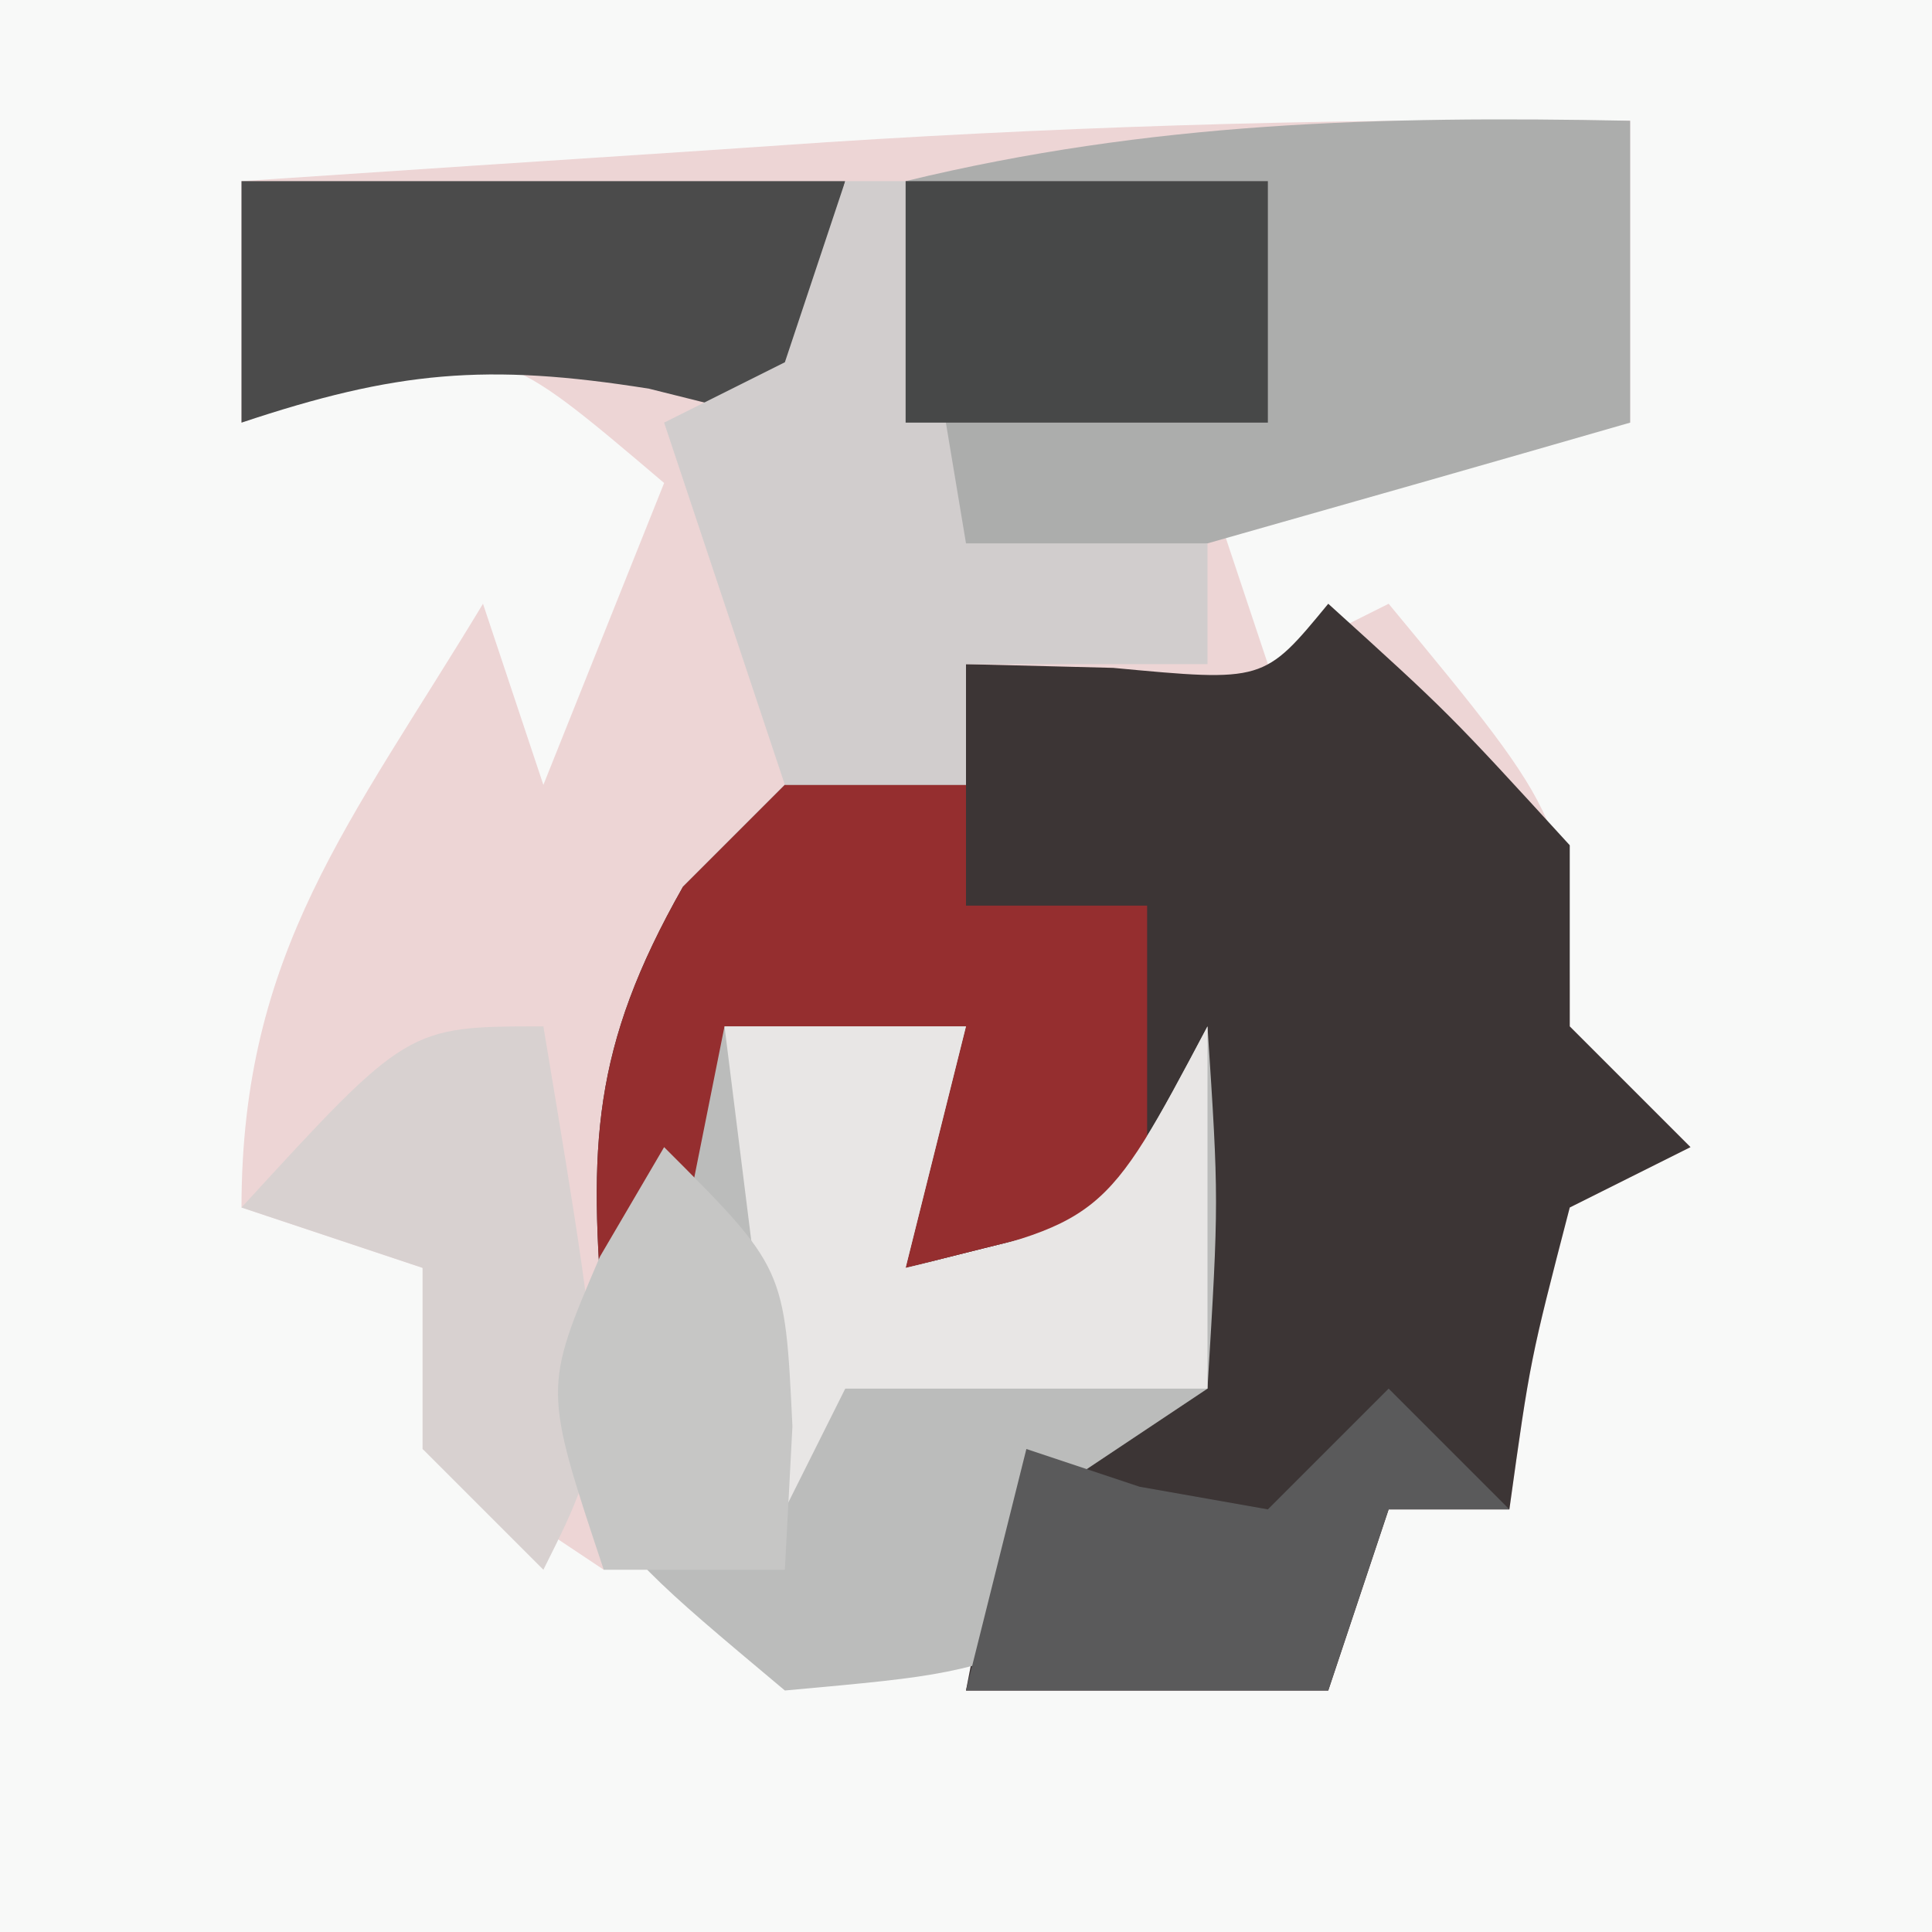 <?xml version="1.0" encoding="UTF-8"?>
<svg version="1.1" xmlns="http://www.w3.org/2000/svg" width="32" height="32">
<rect width="100%" height="100%" fill="#808080" stroke="none"/>
<path d="M0 0 C10.56 0 21.12 0 32 0 C32 10.56 32 21.12 32 32 C21.44 32 10.88 32 0 32 C0 21.44 0 10.88 0 0 Z " fill="#F8F9F8" transform="translate(0,0)"/>
<path d="M0 0 C0 1.65 0 3.3 0 5 C-2.31 5.33 -4.62 5.66 -7 6 C-6.67 6.99 -6.34 7.98 -6 9 C-5.34 8.67 -4.68 8.34 -4 8 C-1 11.625 -1 11.625 -1 15 C-0.34 15.66 0.32 16.32 1 17 C0.34 17.33 -0.32 17.66 -1 18 C-1.656 20.527 -1.656 20.527 -2 23 C-2.66 23 -3.32 23 -4 23 C-4.33 23.99 -4.66 24.98 -5 26 C-6.98 26 -8.96 26 -11 26 C-10.625 24.062 -10.625 24.062 -10 22 C-9.34 21.67 -8.68 21.34 -8 21 C-8 20.01 -8 19.02 -8 18 C-9.32 18.33 -10.64 18.66 -12 19 C-11.67 17.68 -11.34 16.36 -11 15 C-12.32 15 -13.64 15 -15 15 C-15.66 17.97 -16.32 20.94 -17 24 C-17.99 23.34 -18.98 22.68 -20 22 C-20 21.01 -20 20.02 -20 19 C-20.99 18.67 -21.98 18.34 -23 18 C-23 13.754 -21.182 11.615 -19 8 C-18.67 8.99 -18.34 9.98 -18 11 C-17.34 9.35 -16.68 7.7 -16 6 C-18.715 3.693 -18.715 3.693 -21.188 4.375 C-22.085 4.684 -22.085 4.684 -23 5 C-23 3.68 -23 2.36 -23 1 C-20.479 0.831 -17.959 0.664 -15.438 0.5 C-14.733 0.452 -14.029 0.405 -13.303 0.355 C-8.857 0.069 -4.455 -0.047 0 0 Z " fill="#EDD5D5" transform="translate(27,2)"/>
<path d="M0 0 C2 1.812 2 1.812 4 4 C4 4.99 4 5.98 4 7 C4.66 7.66 5.32 8.32 6 9 C5.01 9.495 5.01 9.495 4 10 C3.344 12.527 3.344 12.527 3 15 C2.34 15 1.68 15 1 15 C0.67 15.99 0.34 16.98 0 18 C-1.98 18 -3.96 18 -6 18 C-5.625 16.062 -5.625 16.062 -5 14 C-4.34 13.67 -3.68 13.34 -3 13 C-3 12.01 -3 11.02 -3 10 C-4.32 10.33 -5.64 10.66 -7 11 C-6.67 9.68 -6.34 8.36 -6 7 C-7.32 7 -8.64 7 -10 7 C-10.33 8.65 -10.66 10.3 -11 12 C-11.33 12 -11.66 12 -12 12 C-12.252 8.977 -12.204 7.36 -10.688 4.688 C-10.131 4.131 -9.574 3.574 -9 3 C-8.01 3 -7.02 3 -6 3 C-6 2.34 -6 1.68 -6 1 C-4.793 1.031 -4.793 1.031 -3.562 1.062 C-1.066 1.296 -1.066 1.296 0 0 Z " fill="#3C3535" transform="translate(22,10)"/>
<path d="M0 0 C1.32 0 2.64 0 4 0 C3.67 1.32 3.34 2.64 3 4 C6.278 3.248 6.278 3.248 8 0 C8.188 2.875 8.188 2.875 8 6 C7.01 6.66 6.02 7.32 5 8 C5.33 8.66 5.66 9.32 6 10 C3.75 10.75 3.75 10.75 1 11 C-1.312 9.062 -1.312 9.062 -3 7 C-2.01 4.69 -1.02 2.38 0 0 Z " fill="#BBBCBB" transform="translate(12,17)"/>
<path d="M0 0 C0 1.65 0 3.3 0 5 C-2.332 5.673 -4.665 6.338 -7 7 C-8.176 7.34 -8.176 7.34 -9.375 7.688 C-9.911 7.791 -10.447 7.894 -11 8 C-12 7 -12 7 -12.062 3.938 C-12.042 2.968 -12.021 1.999 -12 1 C-7.947 0.018 -4.161 -0.082 0 0 Z " fill="#ACADAC" transform="translate(27,2)"/>
<path d="M0 0 C0.99 0 1.98 0 3 0 C3 0.66 3 1.32 3 2 C3.99 2 4.98 2 6 2 C6 3.65 6 5.3 6 7 C4.68 7.33 3.36 7.66 2 8 C2.33 6.68 2.66 5.36 3 4 C1.68 4 0.36 4 -1 4 C-1.33 5.65 -1.66 7.3 -2 9 C-2.33 9 -2.66 9 -3 9 C-3.252 5.977 -3.204 4.36 -1.688 1.688 C-1.131 1.131 -0.574 0.574 0 0 Z " fill="#952E2F" transform="translate(13,13)"/>
<path d="M0 0 C1.32 0 2.64 0 4 0 C3.67 1.32 3.34 2.64 3 4 C6.278 3.248 6.278 3.248 8 0 C8 1.98 8 3.96 8 6 C6.02 6 4.04 6 2 6 C1.67 6.66 1.34 7.32 1 8 C0.67 5.36 0.34 2.72 0 0 Z " fill="#E8E6E5" transform="translate(12,17)"/>
<path d="M0 0 C3.3 0 6.6 0 10 0 C9.67 1.32 9.34 2.64 9 4 C8.258 3.814 7.515 3.629 6.75 3.438 C4.05 3.008 2.554 3.149 0 4 C0 2.68 0 1.36 0 0 Z " fill="#4B4B4B" transform="translate(4,3)"/>
<path d="M0 0 C0.33 0 0.66 0 1 0 C1.33 1.98 1.66 3.96 2 6 C3.32 6 4.64 6 6 6 C6 6.66 6 7.32 6 8 C4.68 8 3.36 8 2 8 C2 8.66 2 9.32 2 10 C1.01 10 0.02 10 -1 10 C-1.66 8.02 -2.32 6.04 -3 4 C-2.34 3.67 -1.68 3.34 -1 3 C-0.67 2.01 -0.34 1.02 0 0 Z " fill="#D1CDCD" transform="translate(14,3)"/>
<path d="M0 0 C1.125 6.75 1.125 6.75 0 9 C-0.66 8.34 -1.32 7.68 -2 7 C-2 6.01 -2 5.02 -2 4 C-2.99 3.67 -3.98 3.34 -5 3 C-2.25 0 -2.25 0 0 0 Z " fill="#D8D1D0" transform="translate(9,17)"/>
<path d="M0 0 C0.66 0.66 1.32 1.32 2 2 C1.34 2 0.68 2 0 2 C-0.33 2.99 -0.66 3.98 -1 5 C-2.98 5 -4.96 5 -7 5 C-6.67 3.68 -6.34 2.36 -6 1 C-5.381 1.206 -4.763 1.413 -4.125 1.625 C-3.073 1.811 -3.073 1.811 -2 2 C-1.34 1.34 -0.68 0.68 0 0 Z " fill="#5A5A5B" transform="translate(23,23)"/>
<path d="M0 0 C1.98 0 3.96 0 6 0 C6 1.32 6 2.64 6 4 C4.02 4 2.04 4 0 4 C0 2.68 0 1.36 0 0 Z " fill="#474848" transform="translate(15,3)"/>
<path d="M0 0 C2 2 2 2 2.125 4.625 C2.084 5.409 2.042 6.192 2 7 C1.01 7 0.02 7 -1 7 C-2 4 -2 4 -1.062 1.812 C-0.537 0.915 -0.537 0.915 0 0 Z " fill="#C6C6C5" transform="translate(11,19)"/>
</svg>
